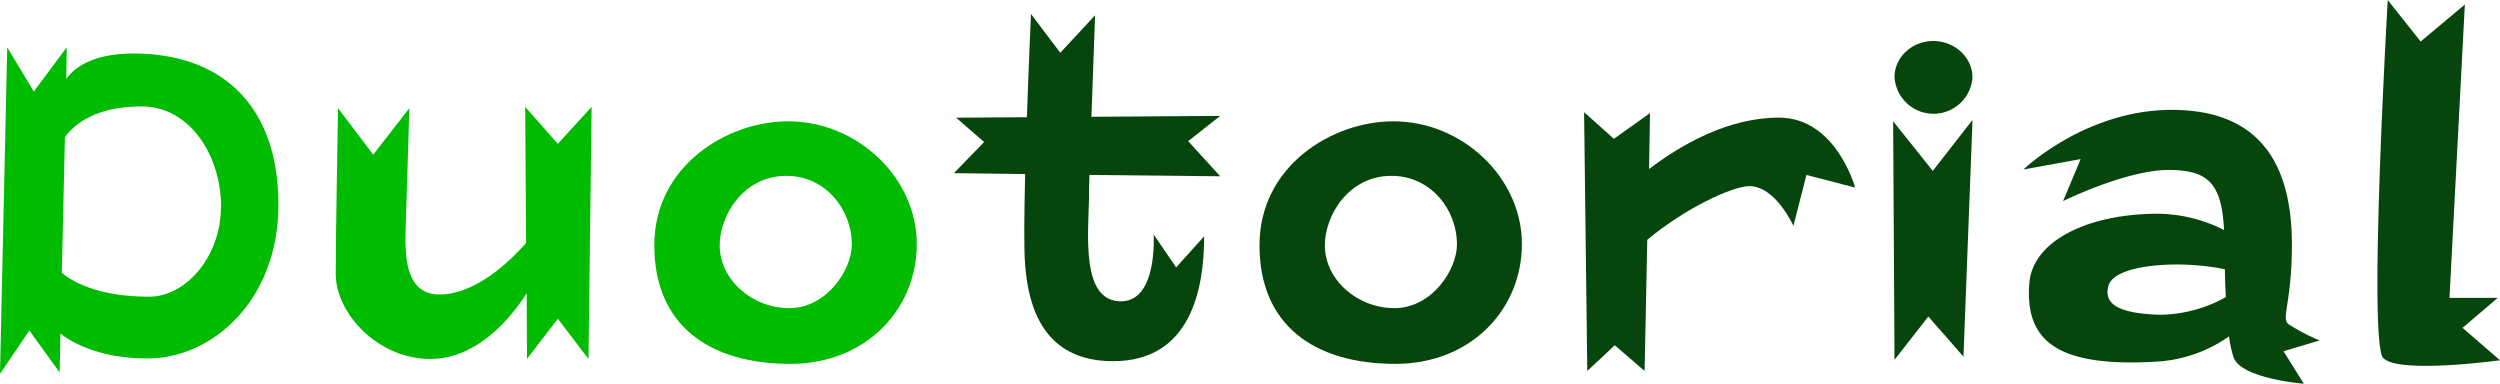 <svg xmlns="http://www.w3.org/2000/svg" viewBox="0 0 502.86 77.18"><title>Asset 32</title><g id="Layer_2" data-name="Layer 2"><g id="Layer_1-2" data-name="Layer 1"><path d="M56,41.18C56,60.4,42.72,72.1,29.66,72.1c-10,0-15.51-3.44-17.51-5L12,74.92,5.9,66.48,0,75.19,1.45,9.52,6.8,18.41l6.62-8.89-.09,6.35c1.91-2.63,6.08-5.44,15.15-5.08C45.35,11.43,56,21.86,56,41.18Zm-11.52.45C44.44,31,38,21.4,28.48,21.4c-9.07,0-13.42,3.45-15.42,6.17l-.63,27.3c1.9,1.63,7.07,4.81,17.59,4.81C37.37,59.68,44.44,51.61,44.44,41.63Z" style="fill:#0b0"/><path d="M112.2,28.93,119,21.5l-.63,50.7-6.17-8.08L106,72.2,105.94,59C102.58,64.21,95.87,72.2,86.53,72.2c-10.43,0-19-9.07-19-17.15S68,21.77,68,21.77l7.07,9.34,7.26-9.34s-.45,16.14-.73,23.85c-.27,6.8.28,13.61,6.81,13.61,7.07,0,13.78-6.26,17.41-10.34l-.18-27.39Z" style="fill:#0b0"/><path d="M184.4,49.07C184.4,62.4,174,73.19,159,73.19c-16.5,0-27.39-7.89-27.39-23.85s14.6-24.94,26.94-24.94C172.43,24.4,184.4,35.73,184.4,49.07Zm-13.06.09c0-7.08-5.35-13.79-13.15-13.79-8.71,0-13.43,8-13.43,14,0,6.89,6.53,12.61,14,12.61S171.34,54.33,171.34,49.16Z" style="fill:#0b0"/><path d="M245.44,23.31,239,28.39l6.44,7.07-26.3-.27c-.09,1.91-.09,3.54-.09,4.72-.18,7.71-1.45,20.22,6,20.68,7.89.54,7-13.43,7-13.43l4.53,6.62,5.63-6.25c0,10.52-2.63,25.12-18.32,25.12-14.06,0-17.06-11-17.69-19.41-.27-3-.18-10.16,0-18.23l-14.33-.18,6.08-6.26-5.63-4.9,14.24-.09c.37-11.06.82-20.77.82-20.77l5.89,7.8,7-7.53s-.36,10.34-.73,20.41Z" style="fill:#06460d"/><path d="M306.12,49.07c0,13.33-10.43,24.12-25.39,24.12-16.51,0-27.39-7.89-27.39-23.85s14.6-24.94,26.93-24.94C294.15,24.4,306.12,35.73,306.12,49.07Zm-13.06.09c0-7.08-5.35-13.79-13.15-13.79-8.71,0-13.42,8-13.42,14,0,6.89,6.53,12.61,14,12.61S293.06,54.33,293.06,49.16Z" style="fill:#06460d"/><path d="M373.15,37.73l-9.79-2.54-2.63,10.25s-3.54-8-8.89-8c-3.27,0-12.79,4.35-20.5,10.79l-.54,26.39-6-5.17-5.53,5.17-.64-52.06,6,5.36,7.26-5.17L331.7,34c6.44-4.9,15.88-10.34,26.13-10.34C369.34,23.67,373.15,37.73,373.15,37.73Z" style="fill:#06460d"/><path d="M388.76,34.37l8-10.24-1.82,47.61-7.07-8.07-6.8,8.71-.28-48Zm8-18.86a7.86,7.86,0,0,1-15.69,0c0-4,3.53-7.26,7.8-7.26S396.74,11.52,396.74,15.51Z" style="fill:#06460d"/><path d="M466.58,68.48l-7.26,2.17,4.08,6.53s-12.69-1-14.15-5.35a25,25,0,0,1-.9-4.17,28.09,28.09,0,0,1-14.52,5.08c-19.95,1.18-26.48-4.08-25.66-15.6.54-8.62,11.7-14.15,25.94-14.15a30.21,30.21,0,0,1,13.24,3.27c-.45-9.53-3.36-12.07-11.16-12.07-8.52,0-21.22,6.26-21.22,6.26L418.51,32,407,34.1s12.42-12,29.84-12S461,32.65,461,49.16c0,12.15-2.35,15-.54,16.14A39.88,39.88,0,0,0,466.58,68.48Zm-18.87-8.71c-.09-1.9-.18-3.81-.18-5.62a50.42,50.42,0,0,0-11.7-.91c-5.8.27-11.16,1.54-11.79,4.44-.54,2.54.27,5.36,10.52,5.63A27.81,27.81,0,0,0,447.71,59.77Z" style="fill:#06460d"/><path d="M495.33,65.94l7.53,6.53s-20.41,2.81-23.49-.46.91-72,.91-72l6.62,8.34L495.79.91l-3.09,59h9.71Z" style="fill:#06460d"/></g></g></svg>